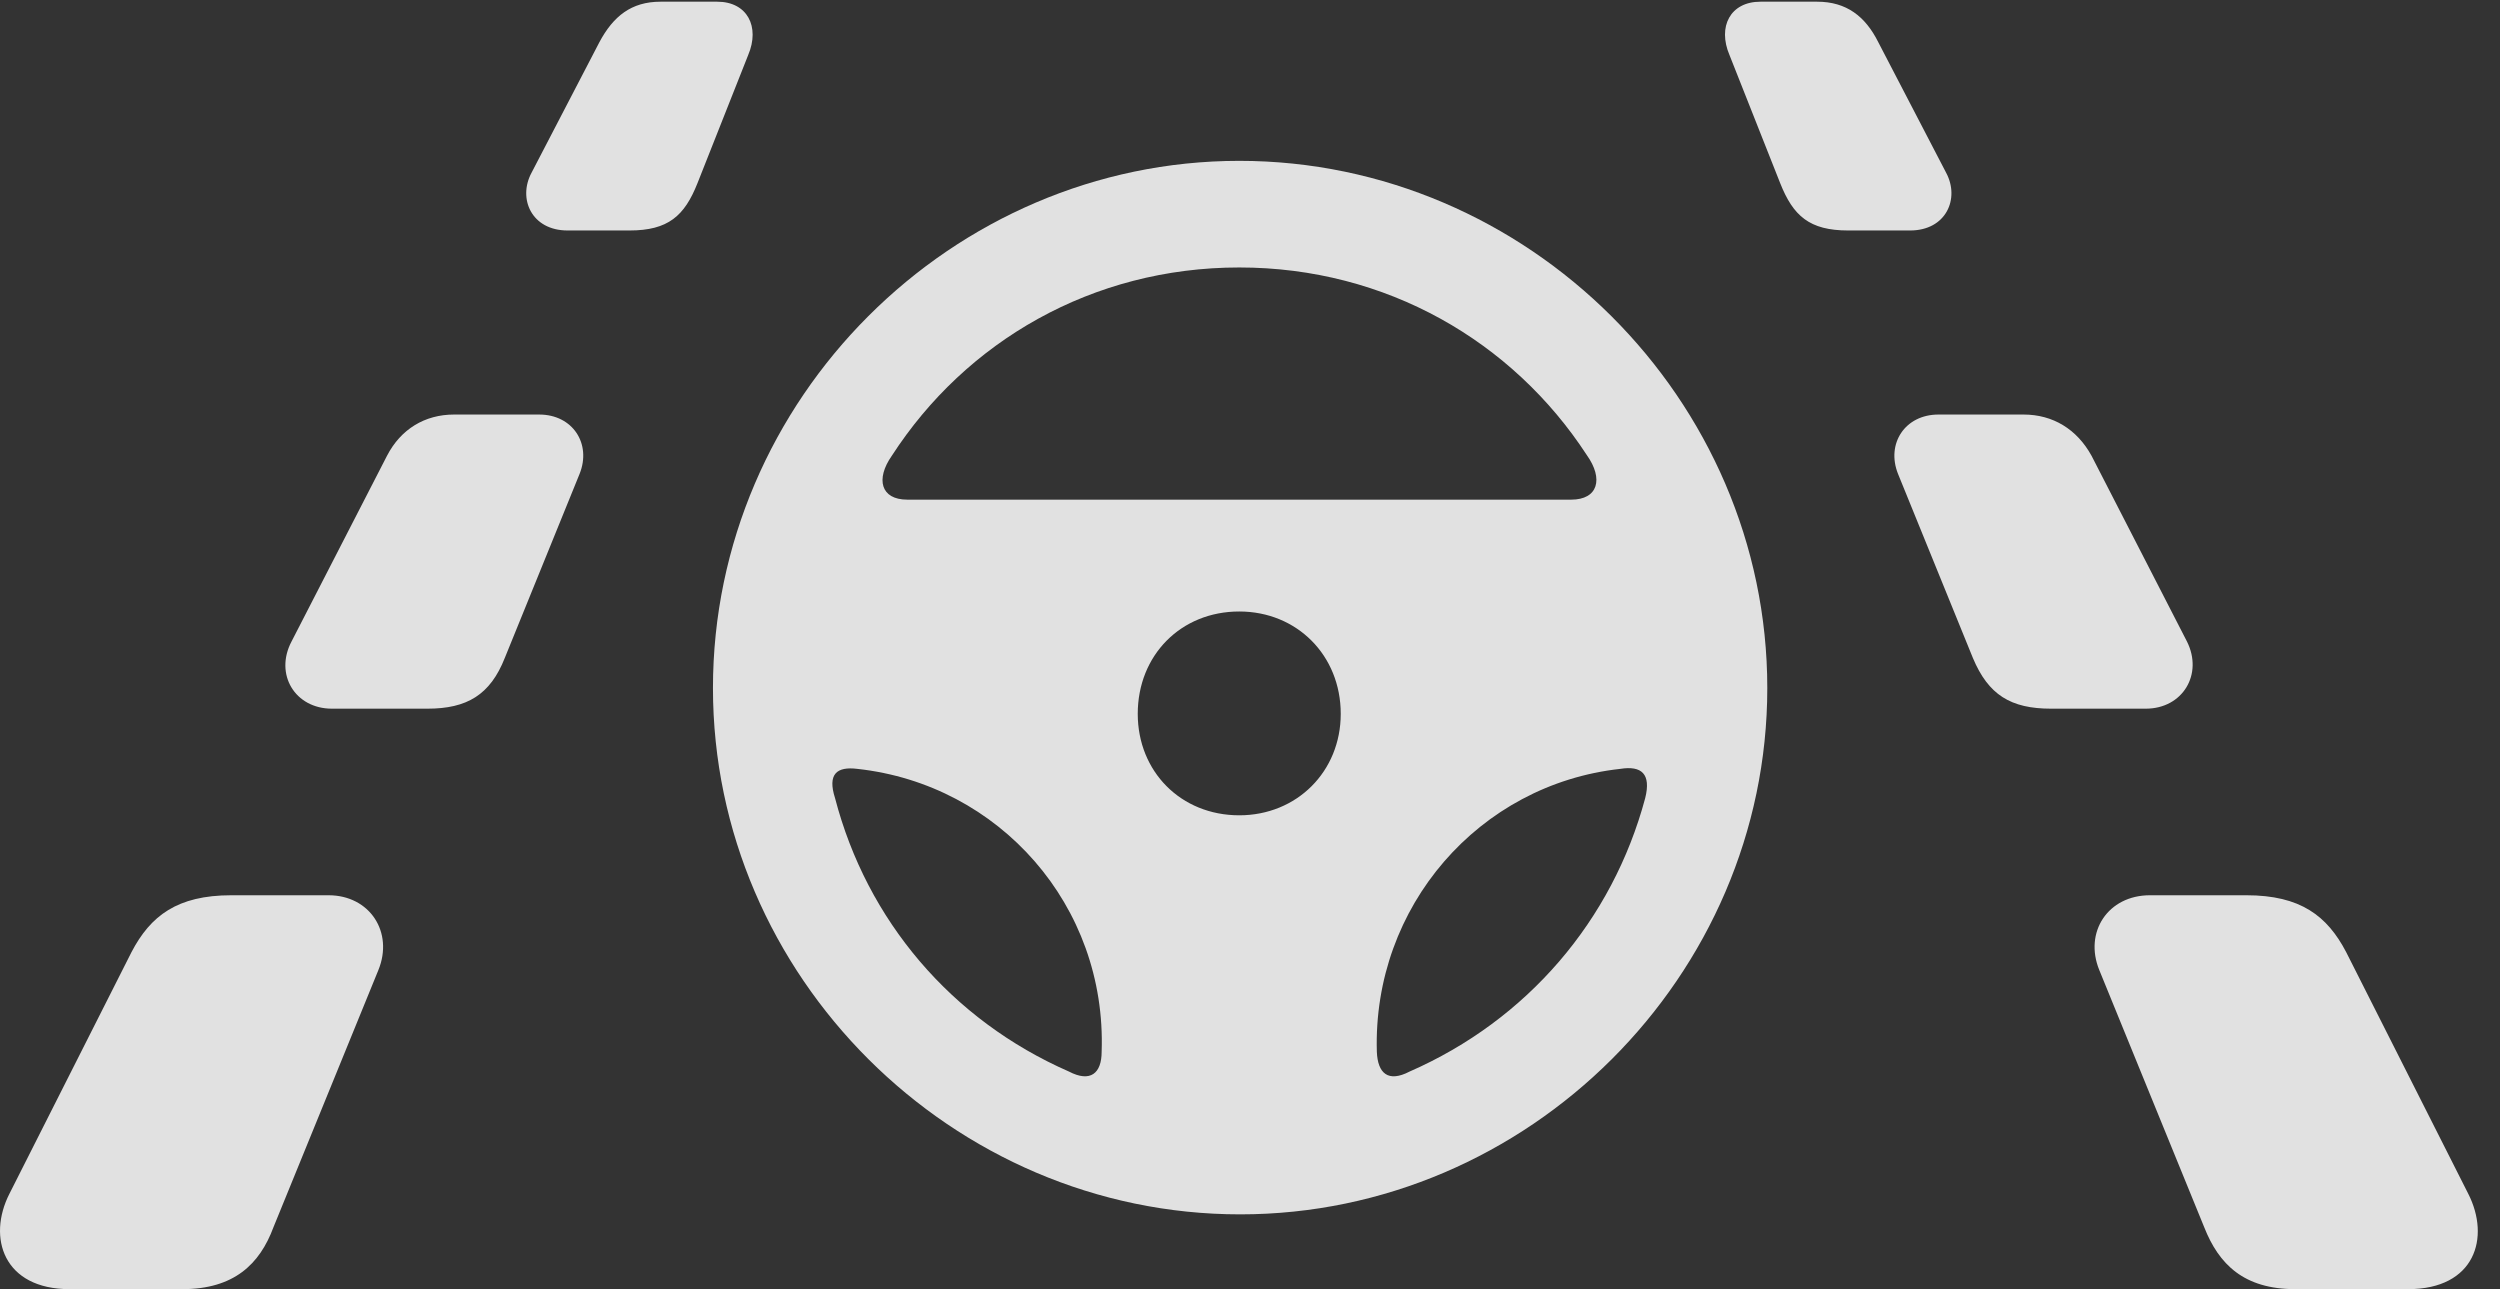 <?xml version="1.0" encoding="UTF-8"?>
<!--Generator: Apple Native CoreSVG 326-->
<!DOCTYPE svg
PUBLIC "-//W3C//DTD SVG 1.1//EN"
       "http://www.w3.org/Graphics/SVG/1.1/DTD/svg11.dtd">
<svg version="1.1" xmlns="http://www.w3.org/2000/svg" xmlns:xlink="http://www.w3.org/1999/xlink" viewBox="0 0 39.743 20.494">
 <rect x="0" y="0" width="39.743" height="20.494" fill="#333333" stroke="none"/>
 <g>
  <rect height="20.494" opacity="0" width="39.743" x="0" y="0"/>
  <path d="M9.023 3.664L10.007 3.664C10.623 3.664 10.882 3.432 11.088 2.912L11.894 0.875C12.085 0.424 11.88 0.027 11.402 0.027L10.5 0.027C10.035 0.027 9.748 0.26 9.529 0.67L8.449 2.748C8.23 3.158 8.449 3.664 9.023 3.664ZM5.277 11.266L6.795 11.266C7.423 11.266 7.793 11.047 8.025 10.459L9.214 7.533C9.406 7.055 9.105 6.59 8.572 6.59L7.218 6.59C6.754 6.59 6.371 6.822 6.152 7.246L4.634 10.199C4.361 10.719 4.689 11.266 5.277 11.266ZM1.107 20.494L2.898 20.494C3.718 20.494 4.129 20.098 4.347 19.51L6.015 15.422C6.261 14.82 5.879 14.232 5.222 14.232L3.677 14.232C2.816 14.232 2.392 14.56 2.091 15.135L0.15 18.977C-0.205 19.674 0.054 20.494 1.107 20.494ZM29.381 3.664L30.365 3.664C30.939 3.664 31.158 3.158 30.939 2.748L29.859 0.67C29.654 0.26 29.353 0.027 28.888 0.027L27.986 0.027C27.507 0.027 27.302 0.424 27.494 0.875L28.3 2.912C28.506 3.432 28.765 3.664 29.381 3.664ZM32.607 11.266L34.111 11.266C34.699 11.266 35.027 10.719 34.767 10.199L33.25 7.246C33.017 6.822 32.634 6.59 32.169 6.59L30.816 6.59C30.283 6.59 29.982 7.055 30.173 7.533L31.363 10.459C31.609 11.047 31.965 11.266 32.607 11.266ZM36.49 20.494L38.281 20.494C39.347 20.494 39.593 19.674 39.238 18.977L37.297 15.135C36.996 14.56 36.572 14.232 35.711 14.232L34.179 14.232C33.509 14.232 33.127 14.82 33.373 15.422L35.041 19.51C35.273 20.098 35.669 20.494 36.49 20.494Z" fill="white" fill-opacity="0.85"/>
  <path d="M19.715 19.305C24.294 19.305 28.095 15.518 28.095 10.938C28.095 6.344 24.281 2.557 19.701 2.557C15.134 2.557 11.334 6.344 11.334 10.938C11.334 15.518 15.134 19.305 19.715 19.305ZM14.177 7.246C15.353 5.428 17.363 4.252 19.701 4.252C22.039 4.252 24.048 5.428 25.224 7.232C25.498 7.615 25.402 7.943 24.978 7.943L14.423 7.943C14 7.943 13.918 7.615 14.177 7.246ZM19.701 12.961C18.771 12.961 18.087 12.264 18.087 11.348C18.087 10.418 18.771 9.721 19.701 9.721C20.617 9.721 21.314 10.418 21.314 11.348C21.314 12.264 20.617 12.961 19.701 12.961ZM13.275 12.688C13.152 12.305 13.302 12.182 13.63 12.223C15.886 12.469 17.595 14.396 17.513 16.721C17.513 17.062 17.335 17.213 16.994 17.035C15.121 16.215 13.781 14.629 13.275 12.688ZM26.154 12.688C25.634 14.629 24.281 16.215 22.408 17.035C22.066 17.213 21.902 17.062 21.888 16.721C21.82 14.41 23.515 12.469 25.757 12.223C26.099 12.168 26.25 12.305 26.154 12.688Z" fill="white" fill-opacity="0.85"/>
 </g>
</svg>
